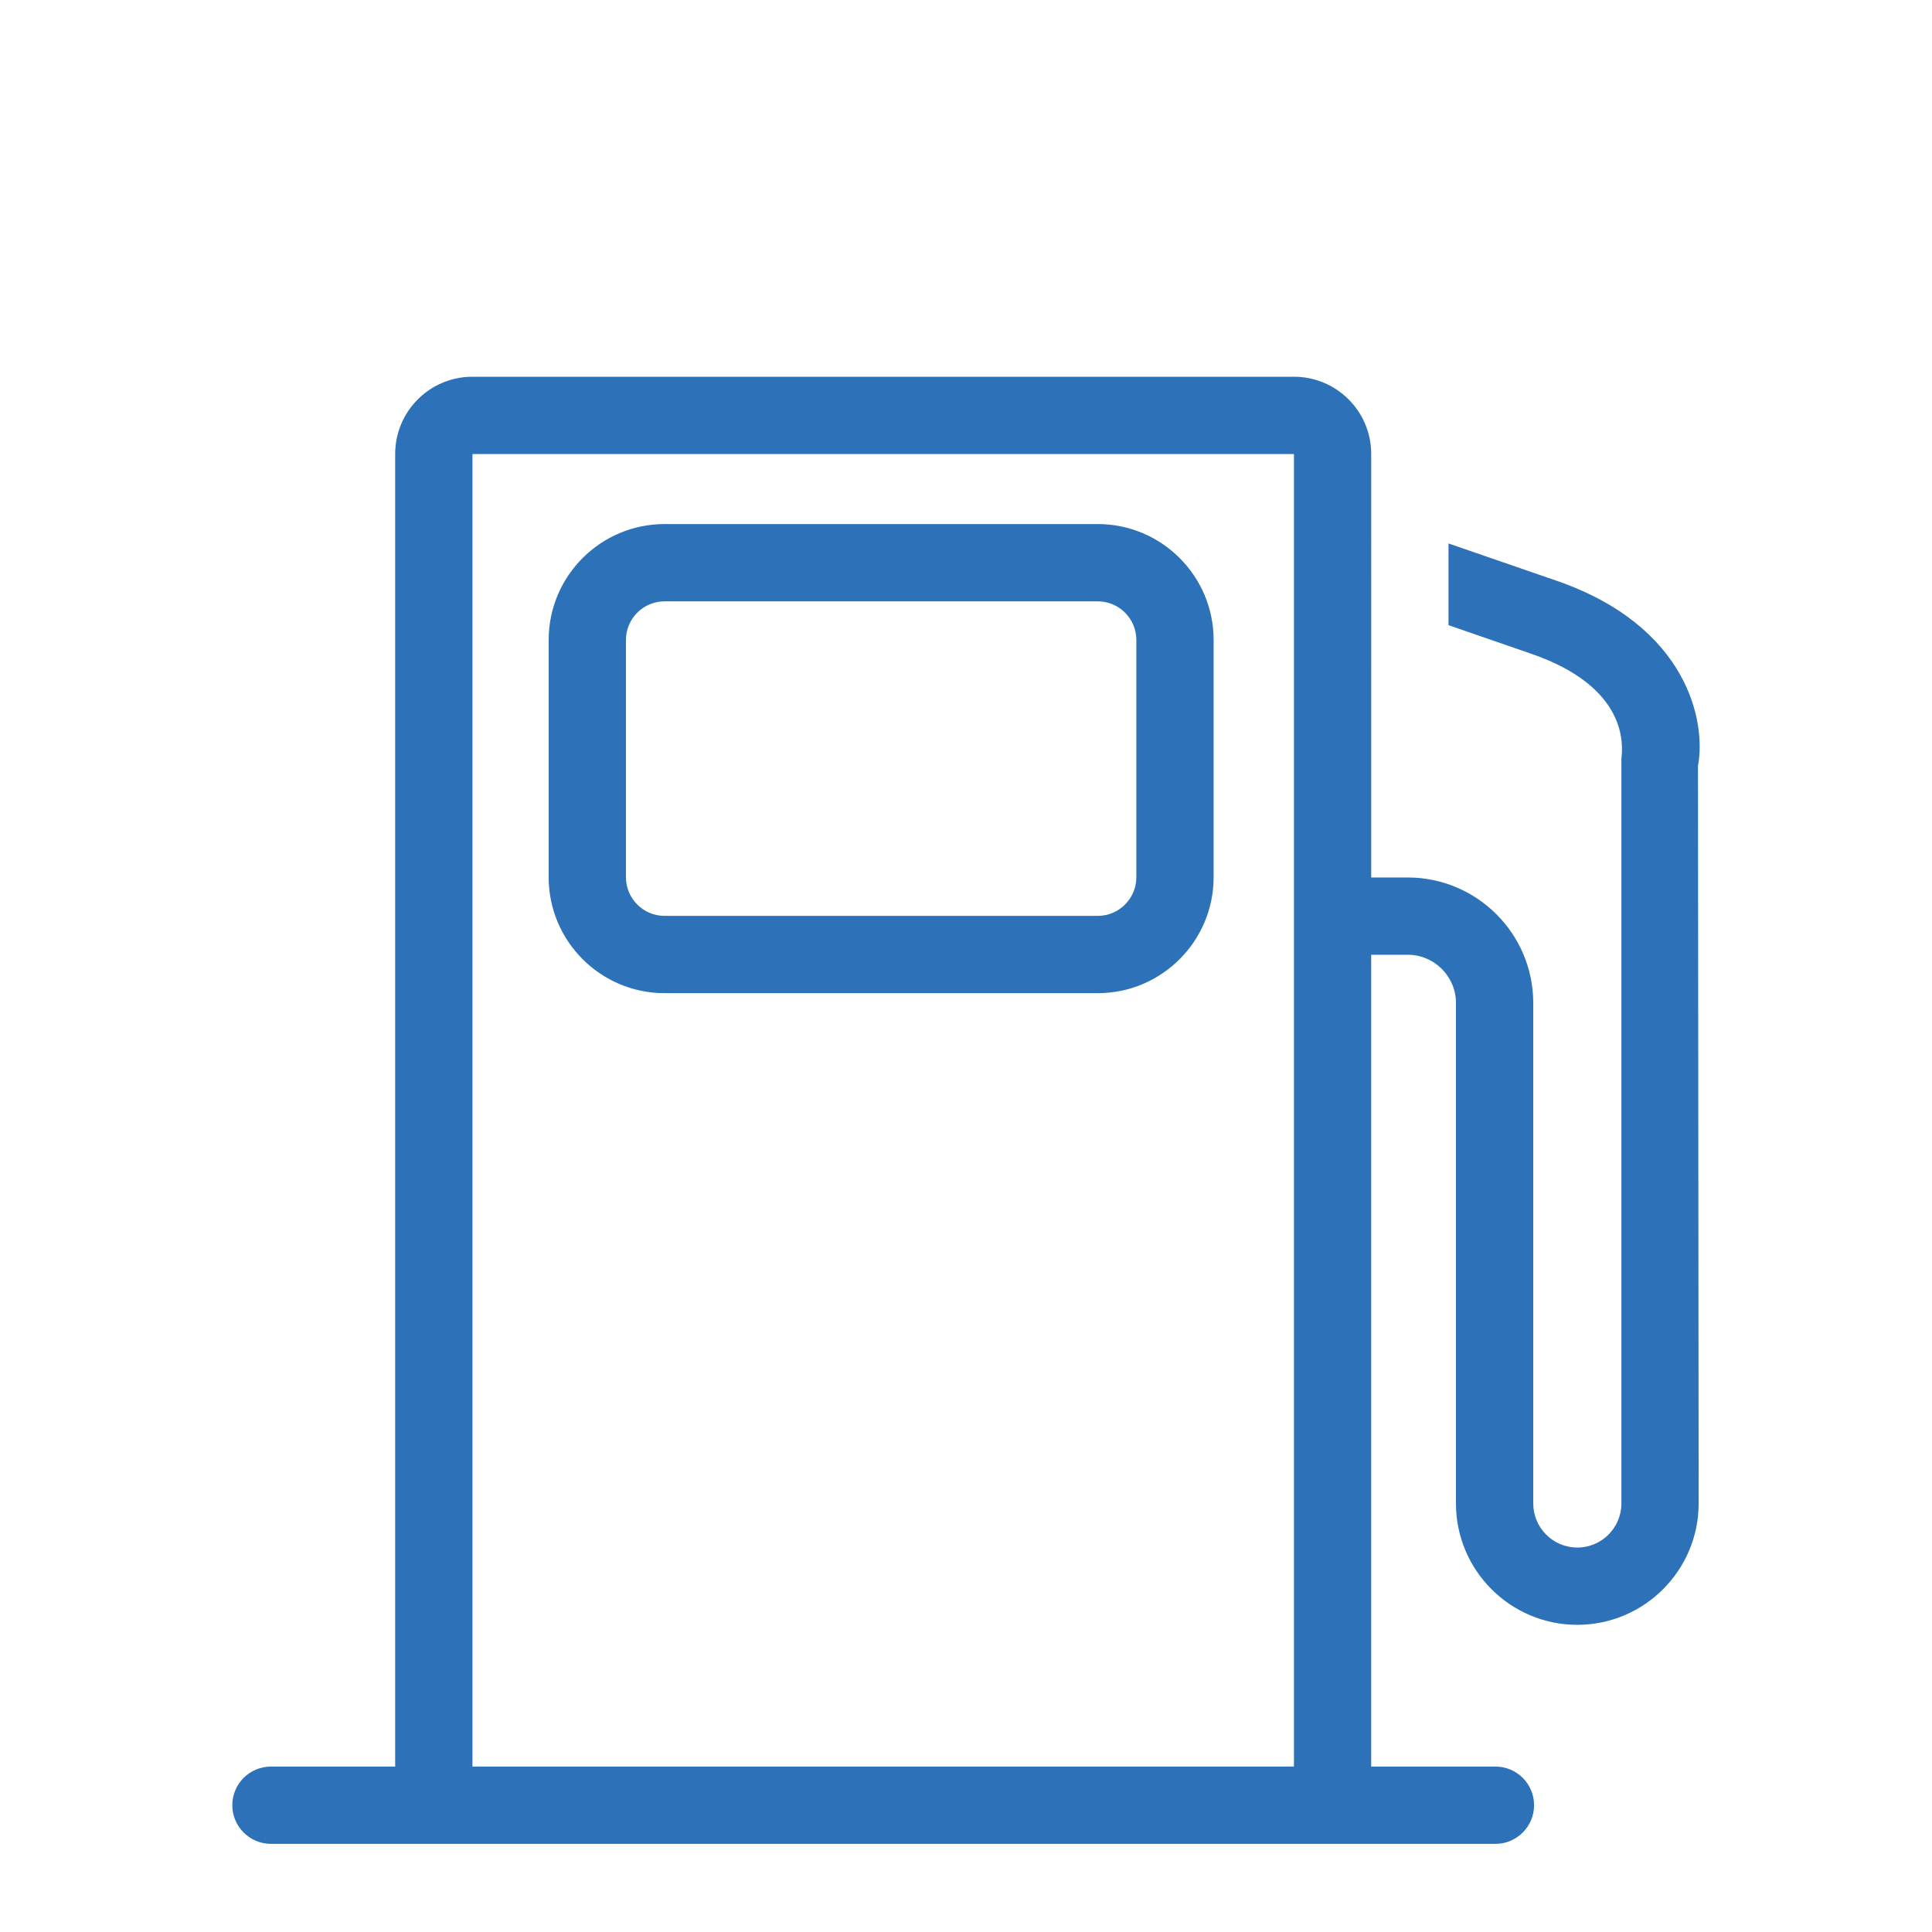 <svg xmlns="http://www.w3.org/2000/svg" xmlns:xlink="http://www.w3.org/1999/xlink" version="1.1" x="0px" y="0px" viewBox="0 0 100 85" enable-background="new 0 0 100 100" xml:space="preserve" fill="#2d72b8" width="85px" height="85px"><g><path d="M-190,770"/><path d="M808.068,319.01c-1.047-0.391-2.184,0.172-2.555,1.211c-0.977,2.754-6.813,5.598-14.883,5.598    c-8.031,0-13.867-2.836-14.867-5.578c-0.379-1.035-1.531-1.57-2.563-1.191c-1.039,0.379-1.574,1.527-1.195,2.566    c1.766,4.828,9.426,8.203,18.625,8.203c9.25,0,16.922-3.395,18.652-8.254C809.654,320.521,809.107,319.381,808.068,319.01z"/></g><g><g><path d="M56.817,19.625H34.399c-3.313,0-6,2.691-6,6v12.281c0,3.309,2.688,6,6,6h22.418c3.309,0,6-2.691,6-6V25.625     C62.817,22.316,60.126,19.625,56.817,19.625z M58.817,37.906c0,1.102-0.895,2-2,2H34.399c-1.105,0-2-0.898-2-2V25.625     c0-1.102,0.895-2,2-2h22.418c1.105,0,2,0.898,2,2V37.906z"/><path d="M80.556,22.555l-5.582-1.926v4.23l4.277,1.477c5.039,1.738,4.75,4.758,4.672,5.43V70.32c0,1.258-1.023,2.281-2.281,2.281     s-2.281-1.023-2.281-2.281V44.414c0-3.582-2.914-6.496-6.5-6.496h-1.887V16c0-2.211-1.793-4-4-4h-42.52c-2.211,0-4,1.789-4,4     v67.938h-6.43c-1.102,0-2,0.891-2,2c0,1.102,0.898,2,2,2h63.379c1.105,0,2-0.898,2-2c0-1.109-0.895-2-2-2h-6.43v-42.02h1.887     c1.379,0,2.5,1.121,2.5,2.496V70.32c0,3.461,2.816,6.281,6.281,6.281c3.461,0,6.281-2.82,6.281-6.281l-0.035-38.18     C88.321,29.852,87.353,24.898,80.556,22.555z M24.454,83.938V16h42.52v67.938H24.454z"/></g></g></svg>